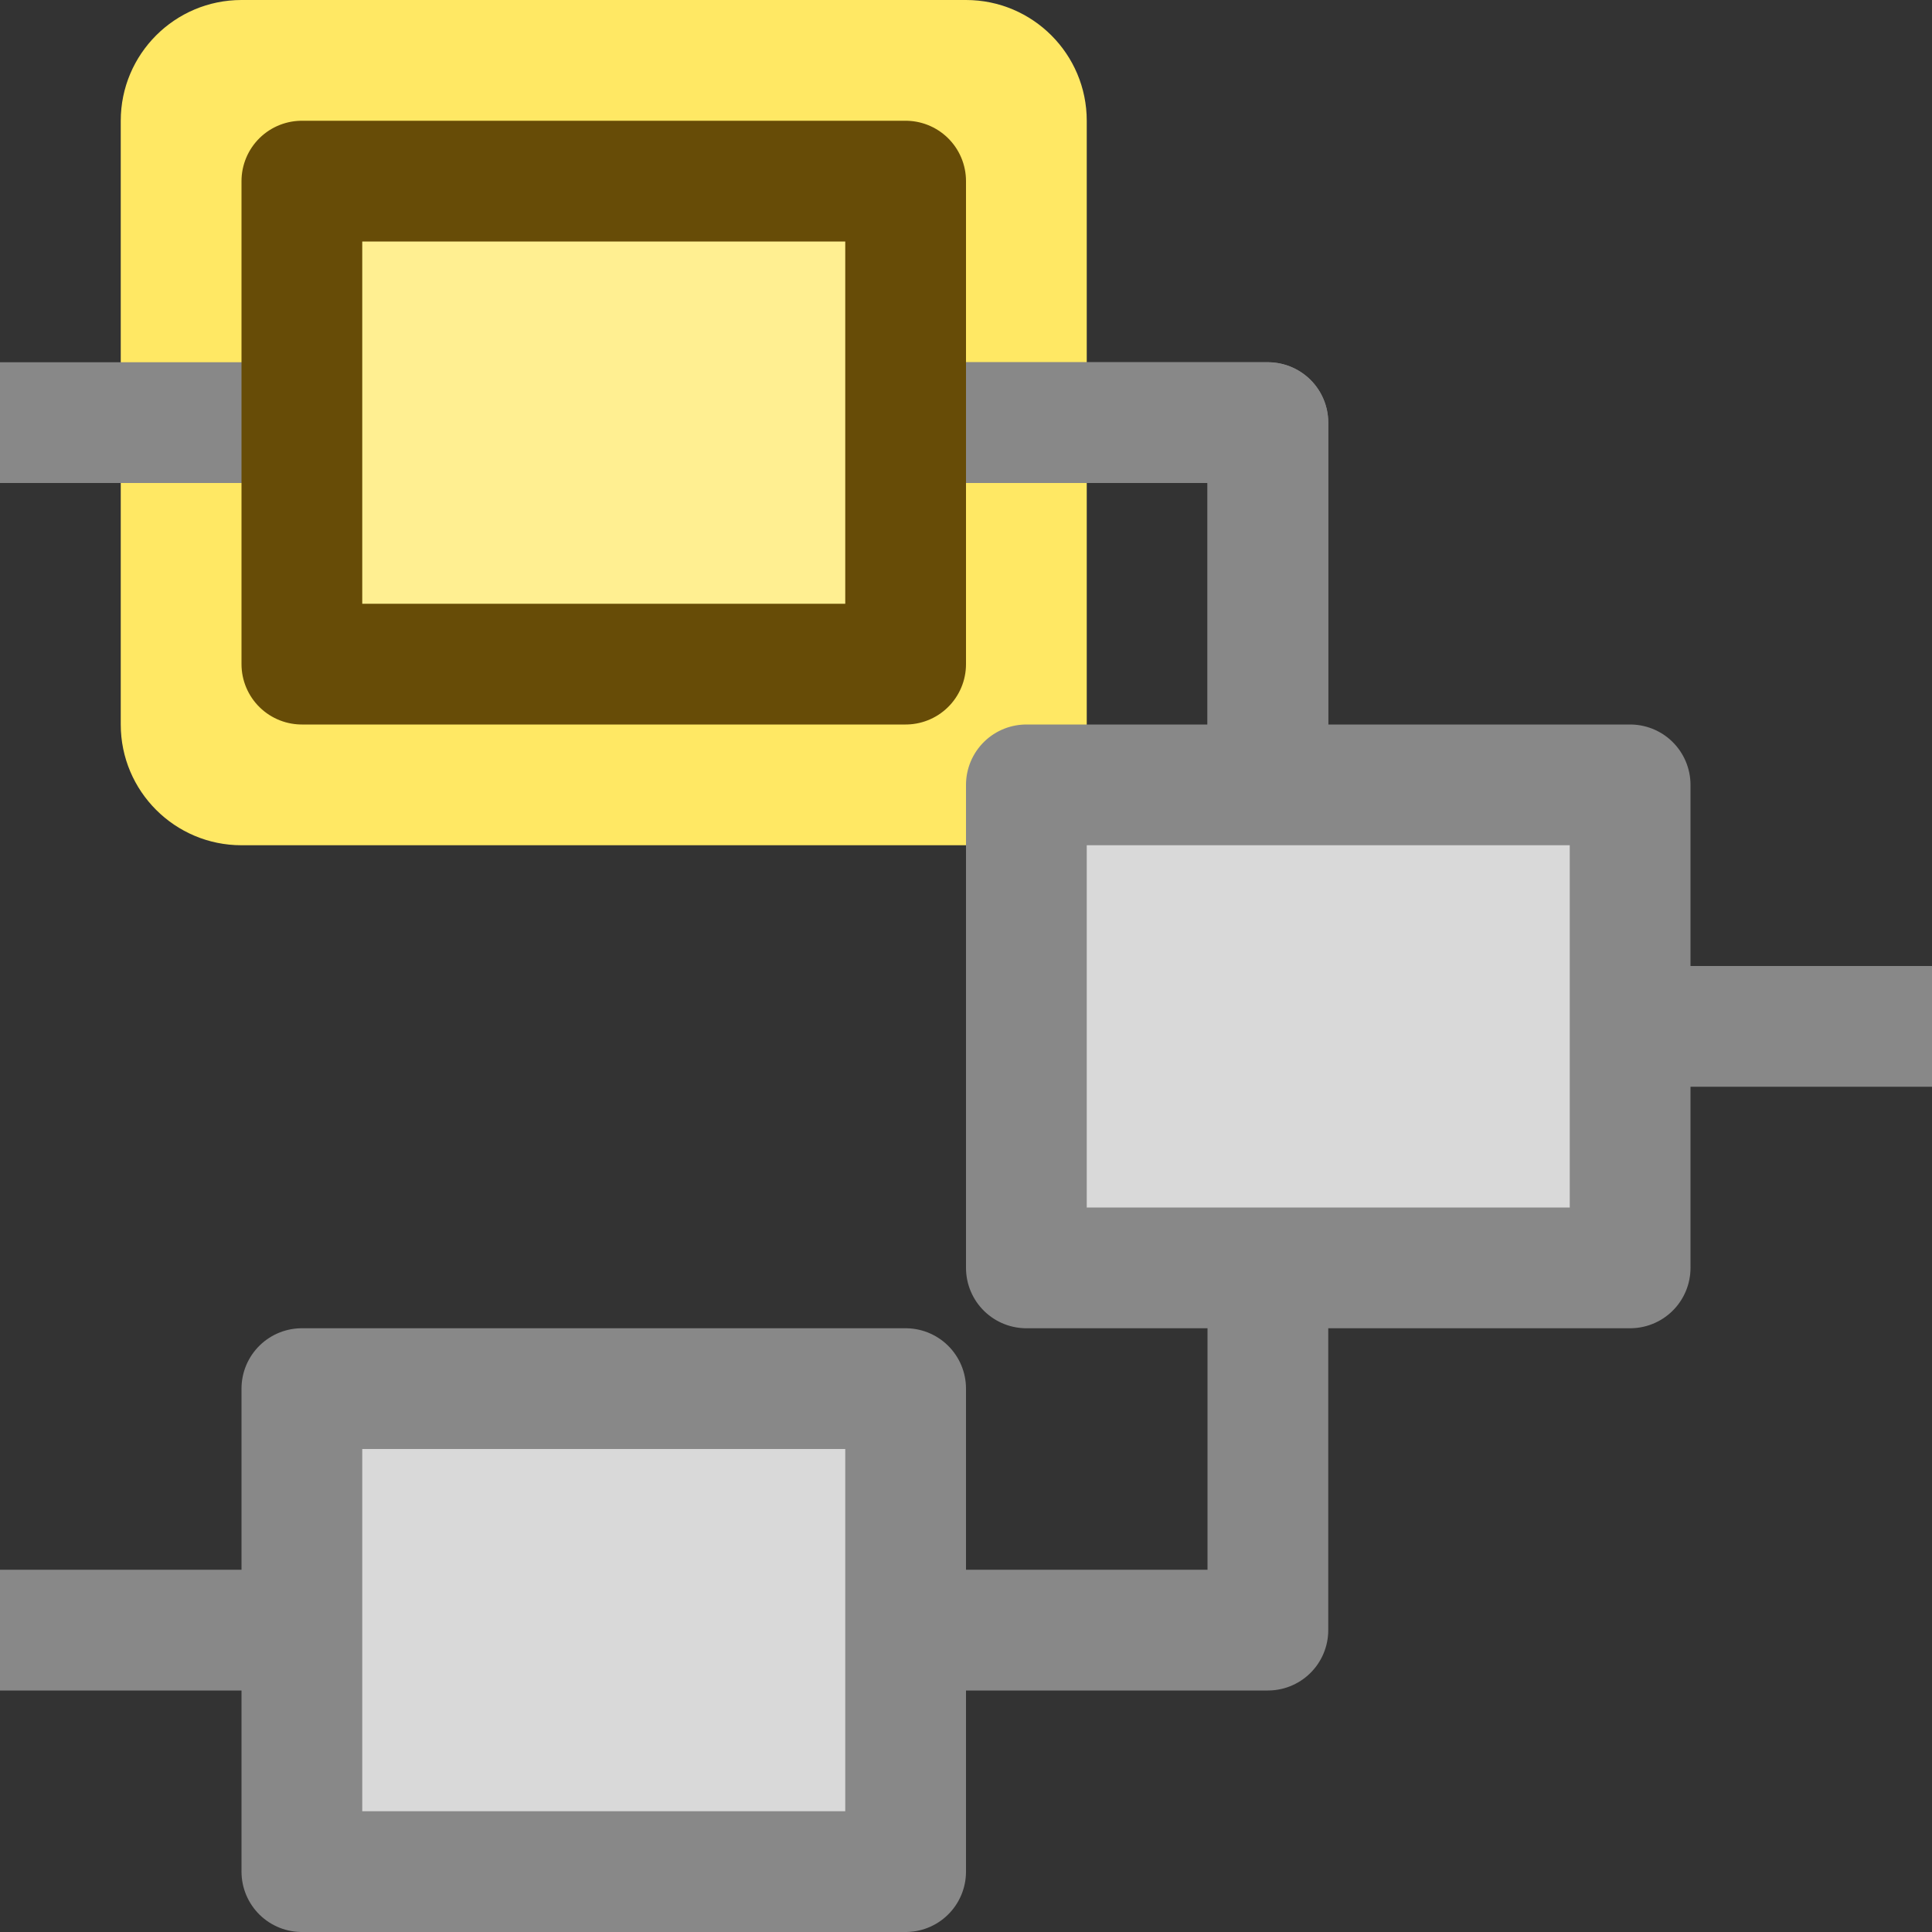 <svg width="16" height="16" viewBox="0 0 16 16" fill="none" xmlns="http://www.w3.org/2000/svg">
<rect x="0" y="0" width="16" height="16" fill="#333333" stroke="none"/>
<path d="M1 1C1 0.448 1.448 0 2 0H8C8.552 0 9 0.448 9 1V7H2C1.448 7 1 6.552 1 6V1Z" fill="#FFE864"/>
<path d="M0.5 3.5H10.5V8.5M10.5 8.5H15.5M10.5 8.5V13.5H0.5" stroke="#888888" stroke-linecap="square" stroke-linejoin="round"/>
<path d="M2.5 11.5H7.5V15.5H2.5V11.5Z" fill="#D9D9D9" stroke="#888888" stroke-linejoin="round"/>
<path d="M5.5 3.5H10.5V7.5" stroke="#888888" stroke-linecap="square" stroke-linejoin="round"/>
<path d="M2.5 1.5H7.5V5.5H2.5V1.5Z" fill="#FFEF91" stroke="#674C07" stroke-linejoin="round"/>
<path d="M8.5 6.5H13.5V10.5H8.5V6.5Z" fill="#D9D9D9" stroke="#888888" stroke-linejoin="round"/>
</svg>
